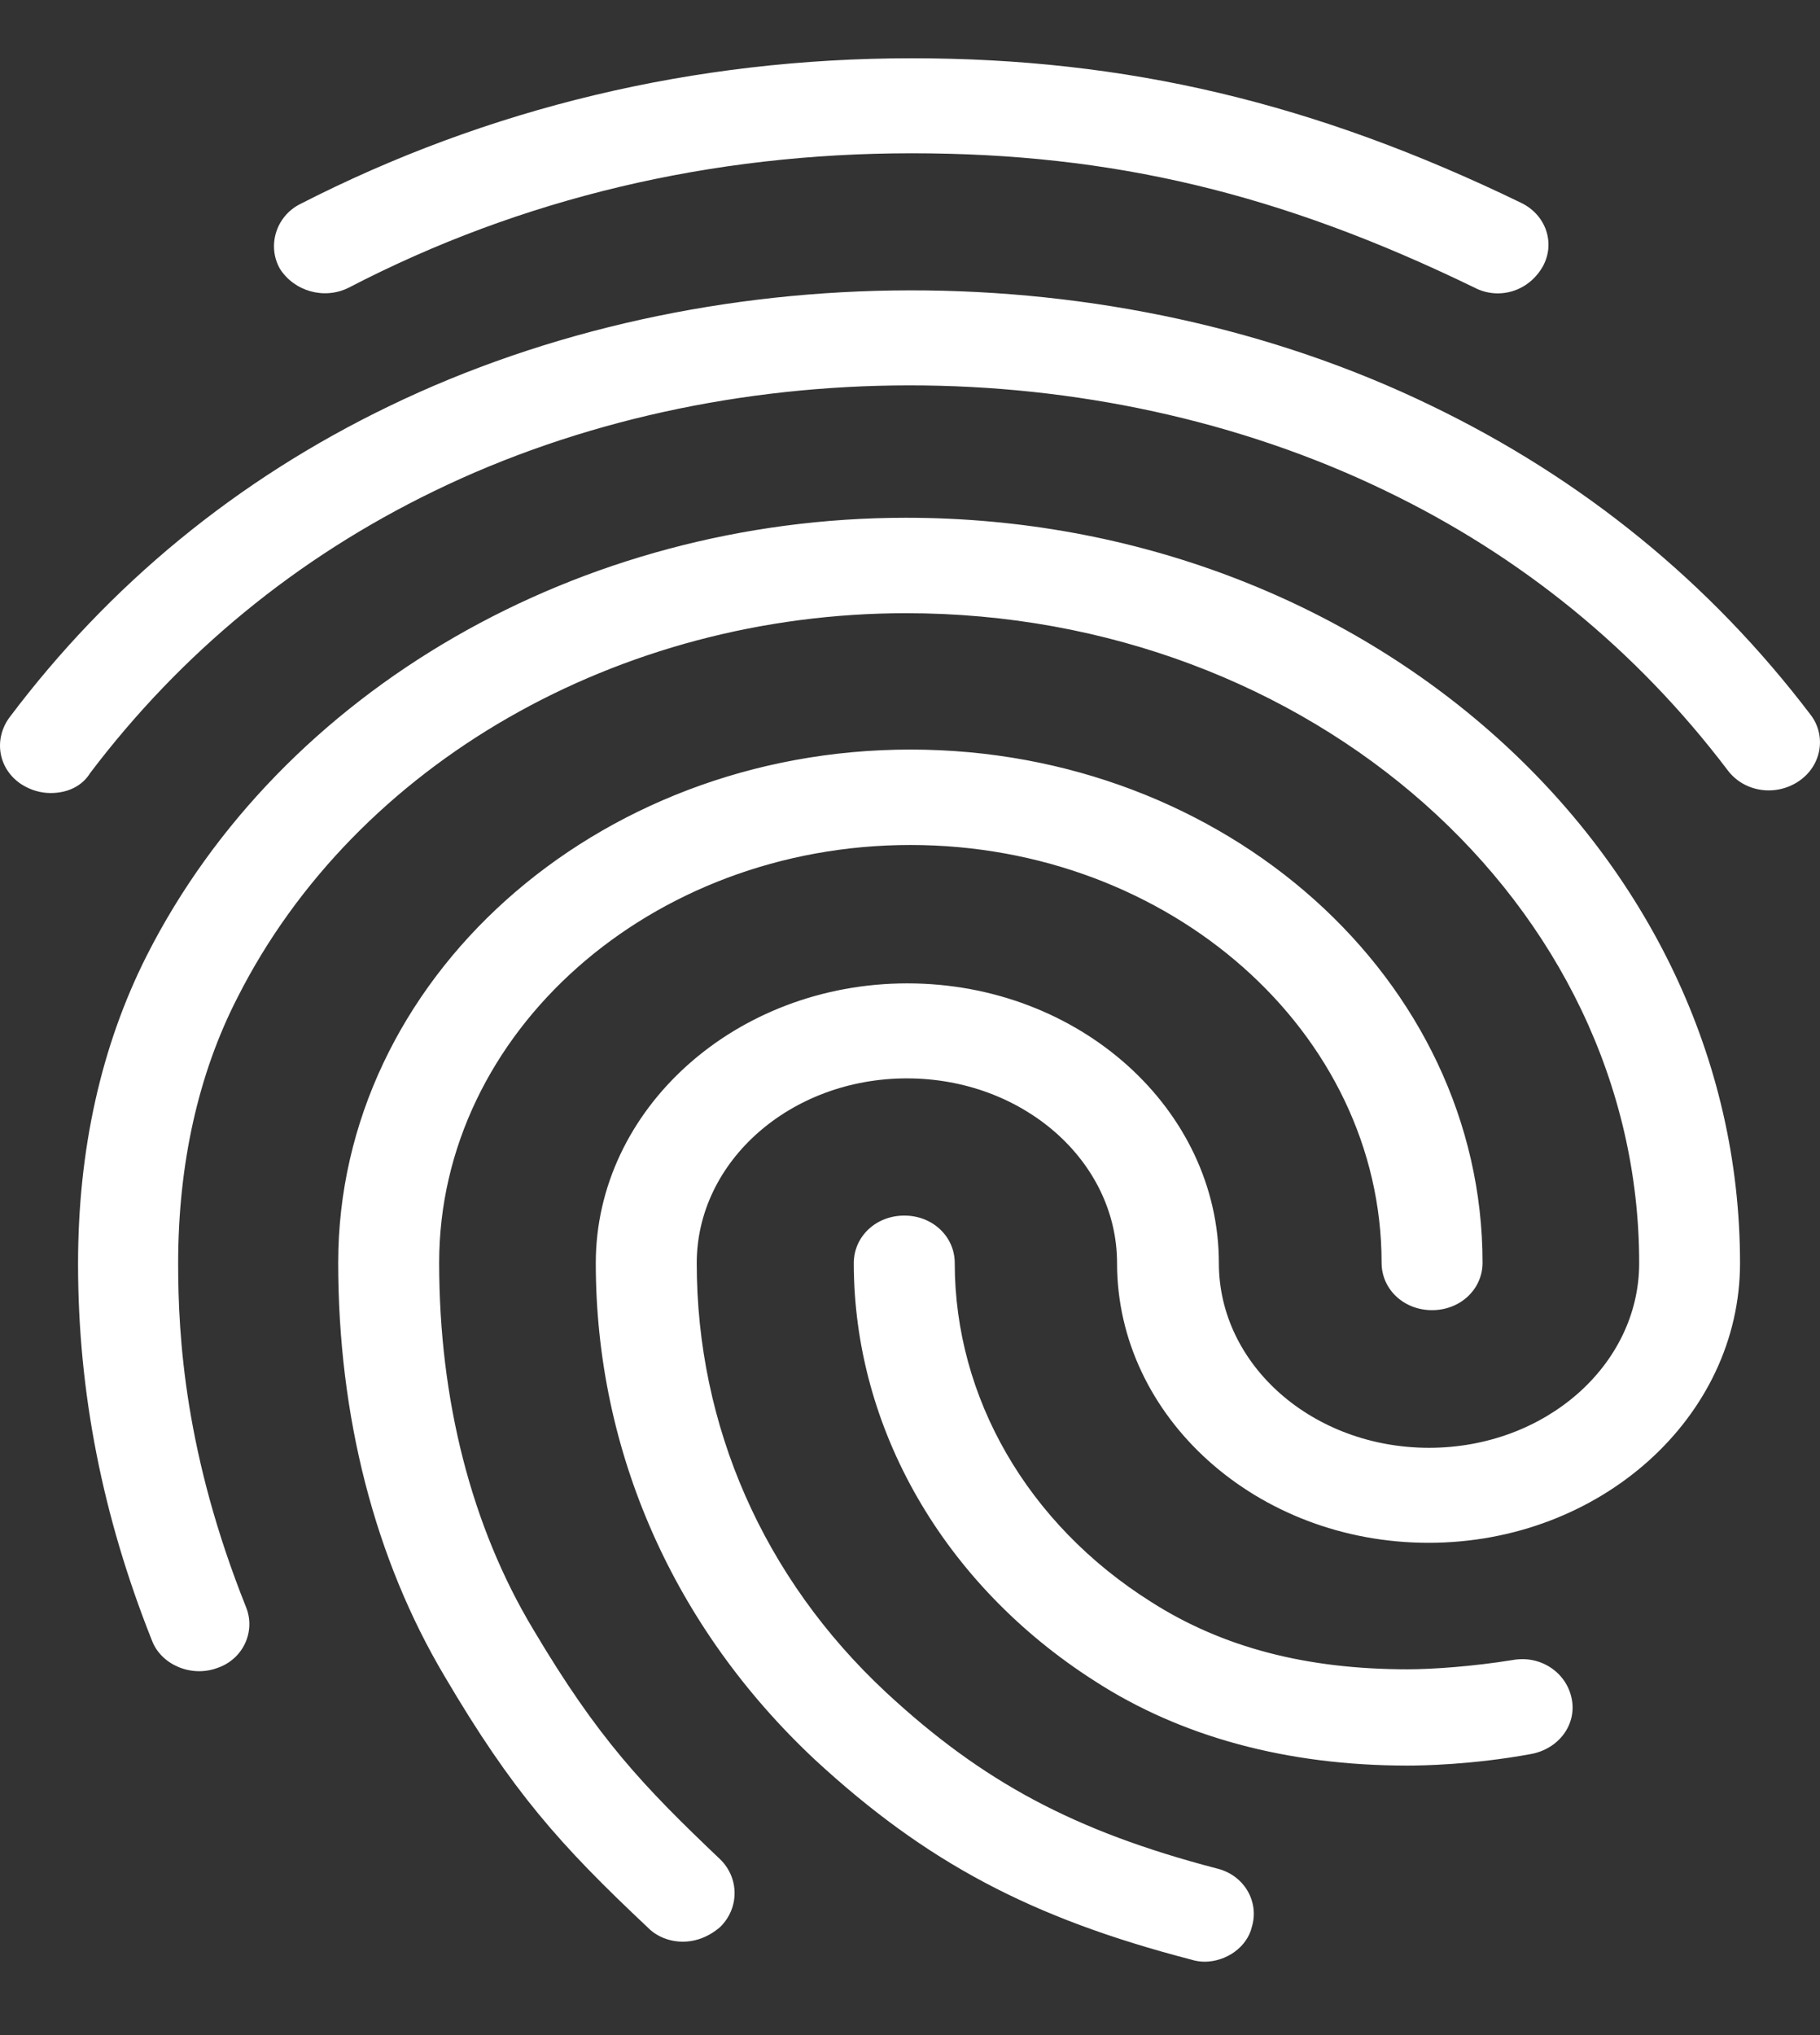 <svg width="17" height="19" viewBox="0 0 17 19" fill="none" xmlns="http://www.w3.org/2000/svg">
<rect x="0" y="0" width="17" height="19" fill="#333333" stroke="none"/>
<path d="M13.99 2.739C13.913 2.739 13.839 2.72 13.774 2.686C11.962 1.806 10.393 1.431 8.516 1.431C6.646 1.431 4.87 1.848 3.257 2.686C3.029 2.8 2.749 2.72 2.615 2.51C2.493 2.296 2.578 2.02 2.802 1.906C4.557 1.007 6.484 0.544 8.516 0.544C10.527 0.544 12.283 0.961 14.209 1.894C14.445 2.009 14.53 2.276 14.409 2.491C14.319 2.647 14.161 2.739 13.99 2.739ZM0.473 7.404C0.38 7.404 0.286 7.377 0.201 7.323C-0.015 7.182 -0.063 6.907 0.087 6.7C1.022 5.457 2.212 4.479 3.631 3.794C6.597 2.357 10.393 2.345 13.368 3.787C14.786 4.471 15.973 5.438 16.912 6.673C17.062 6.868 17.017 7.151 16.798 7.296C16.583 7.438 16.29 7.396 16.136 7.189C15.286 6.069 14.209 5.19 12.933 4.578C10.223 3.27 6.756 3.27 4.053 4.586C2.769 5.209 1.692 6.096 0.843 7.216C0.766 7.342 0.628 7.404 0.473 7.404ZM6.378 18.128C6.256 18.128 6.134 18.082 6.049 17.994C5.228 17.222 4.785 16.725 4.151 15.647C3.501 14.553 3.159 13.223 3.159 11.789C3.159 9.151 5.557 6.998 8.504 6.998C11.45 6.998 13.848 9.147 13.848 11.789C13.848 12.037 13.64 12.232 13.376 12.232C13.112 12.232 12.905 12.037 12.905 11.789C12.905 9.64 10.93 7.889 8.504 7.889C6.077 7.889 4.102 9.64 4.102 11.789C4.102 13.07 4.403 14.251 4.98 15.211C5.586 16.232 6 16.668 6.728 17.36C6.906 17.535 6.906 17.814 6.728 17.99C6.622 18.082 6.5 18.128 6.378 18.128ZM13.149 16.484C12.023 16.484 11.031 16.216 10.223 15.693C8.816 14.794 7.975 13.337 7.975 11.793C7.975 11.544 8.182 11.349 8.447 11.349C8.711 11.349 8.918 11.544 8.918 11.793C8.918 13.047 9.597 14.228 10.751 14.955C11.421 15.383 12.206 15.585 13.149 15.585C13.376 15.585 13.754 15.559 14.132 15.498C14.388 15.452 14.632 15.612 14.681 15.861C14.729 16.102 14.559 16.331 14.295 16.377C13.754 16.476 13.283 16.484 13.149 16.484ZM11.251 18.315C11.214 18.315 11.165 18.308 11.129 18.296C9.625 17.906 8.646 17.383 7.613 16.43C6.293 15.195 5.565 13.552 5.565 11.793C5.565 10.355 6.87 9.181 8.475 9.181C10.08 9.181 11.385 10.355 11.385 11.793C11.385 12.745 12.263 13.517 13.348 13.517C14.433 13.517 15.311 12.745 15.311 11.793C15.311 8.443 12.242 5.725 8.463 5.725C5.781 5.725 3.326 7.128 2.221 9.308C1.851 10.026 1.664 10.871 1.664 11.797C1.664 12.489 1.729 13.582 2.298 15.004C2.391 15.234 2.269 15.494 2.026 15.574C1.782 15.662 1.505 15.54 1.42 15.318C0.957 14.156 0.729 12.997 0.729 11.8C0.729 10.734 0.944 9.766 1.371 8.921C2.627 6.444 5.415 4.834 8.463 4.834C12.758 4.834 16.253 7.954 16.253 11.793C16.253 13.23 14.949 14.404 13.344 14.404C11.738 14.404 10.434 13.23 10.434 11.793C10.434 10.841 9.556 10.068 8.471 10.068C7.386 10.068 6.508 10.841 6.508 11.793C6.508 13.311 7.13 14.733 8.276 15.8C9.174 16.633 10.032 17.096 11.364 17.444C11.621 17.505 11.763 17.753 11.694 17.987C11.649 18.182 11.45 18.315 11.251 18.315Z" fill="white"/>
</svg>
